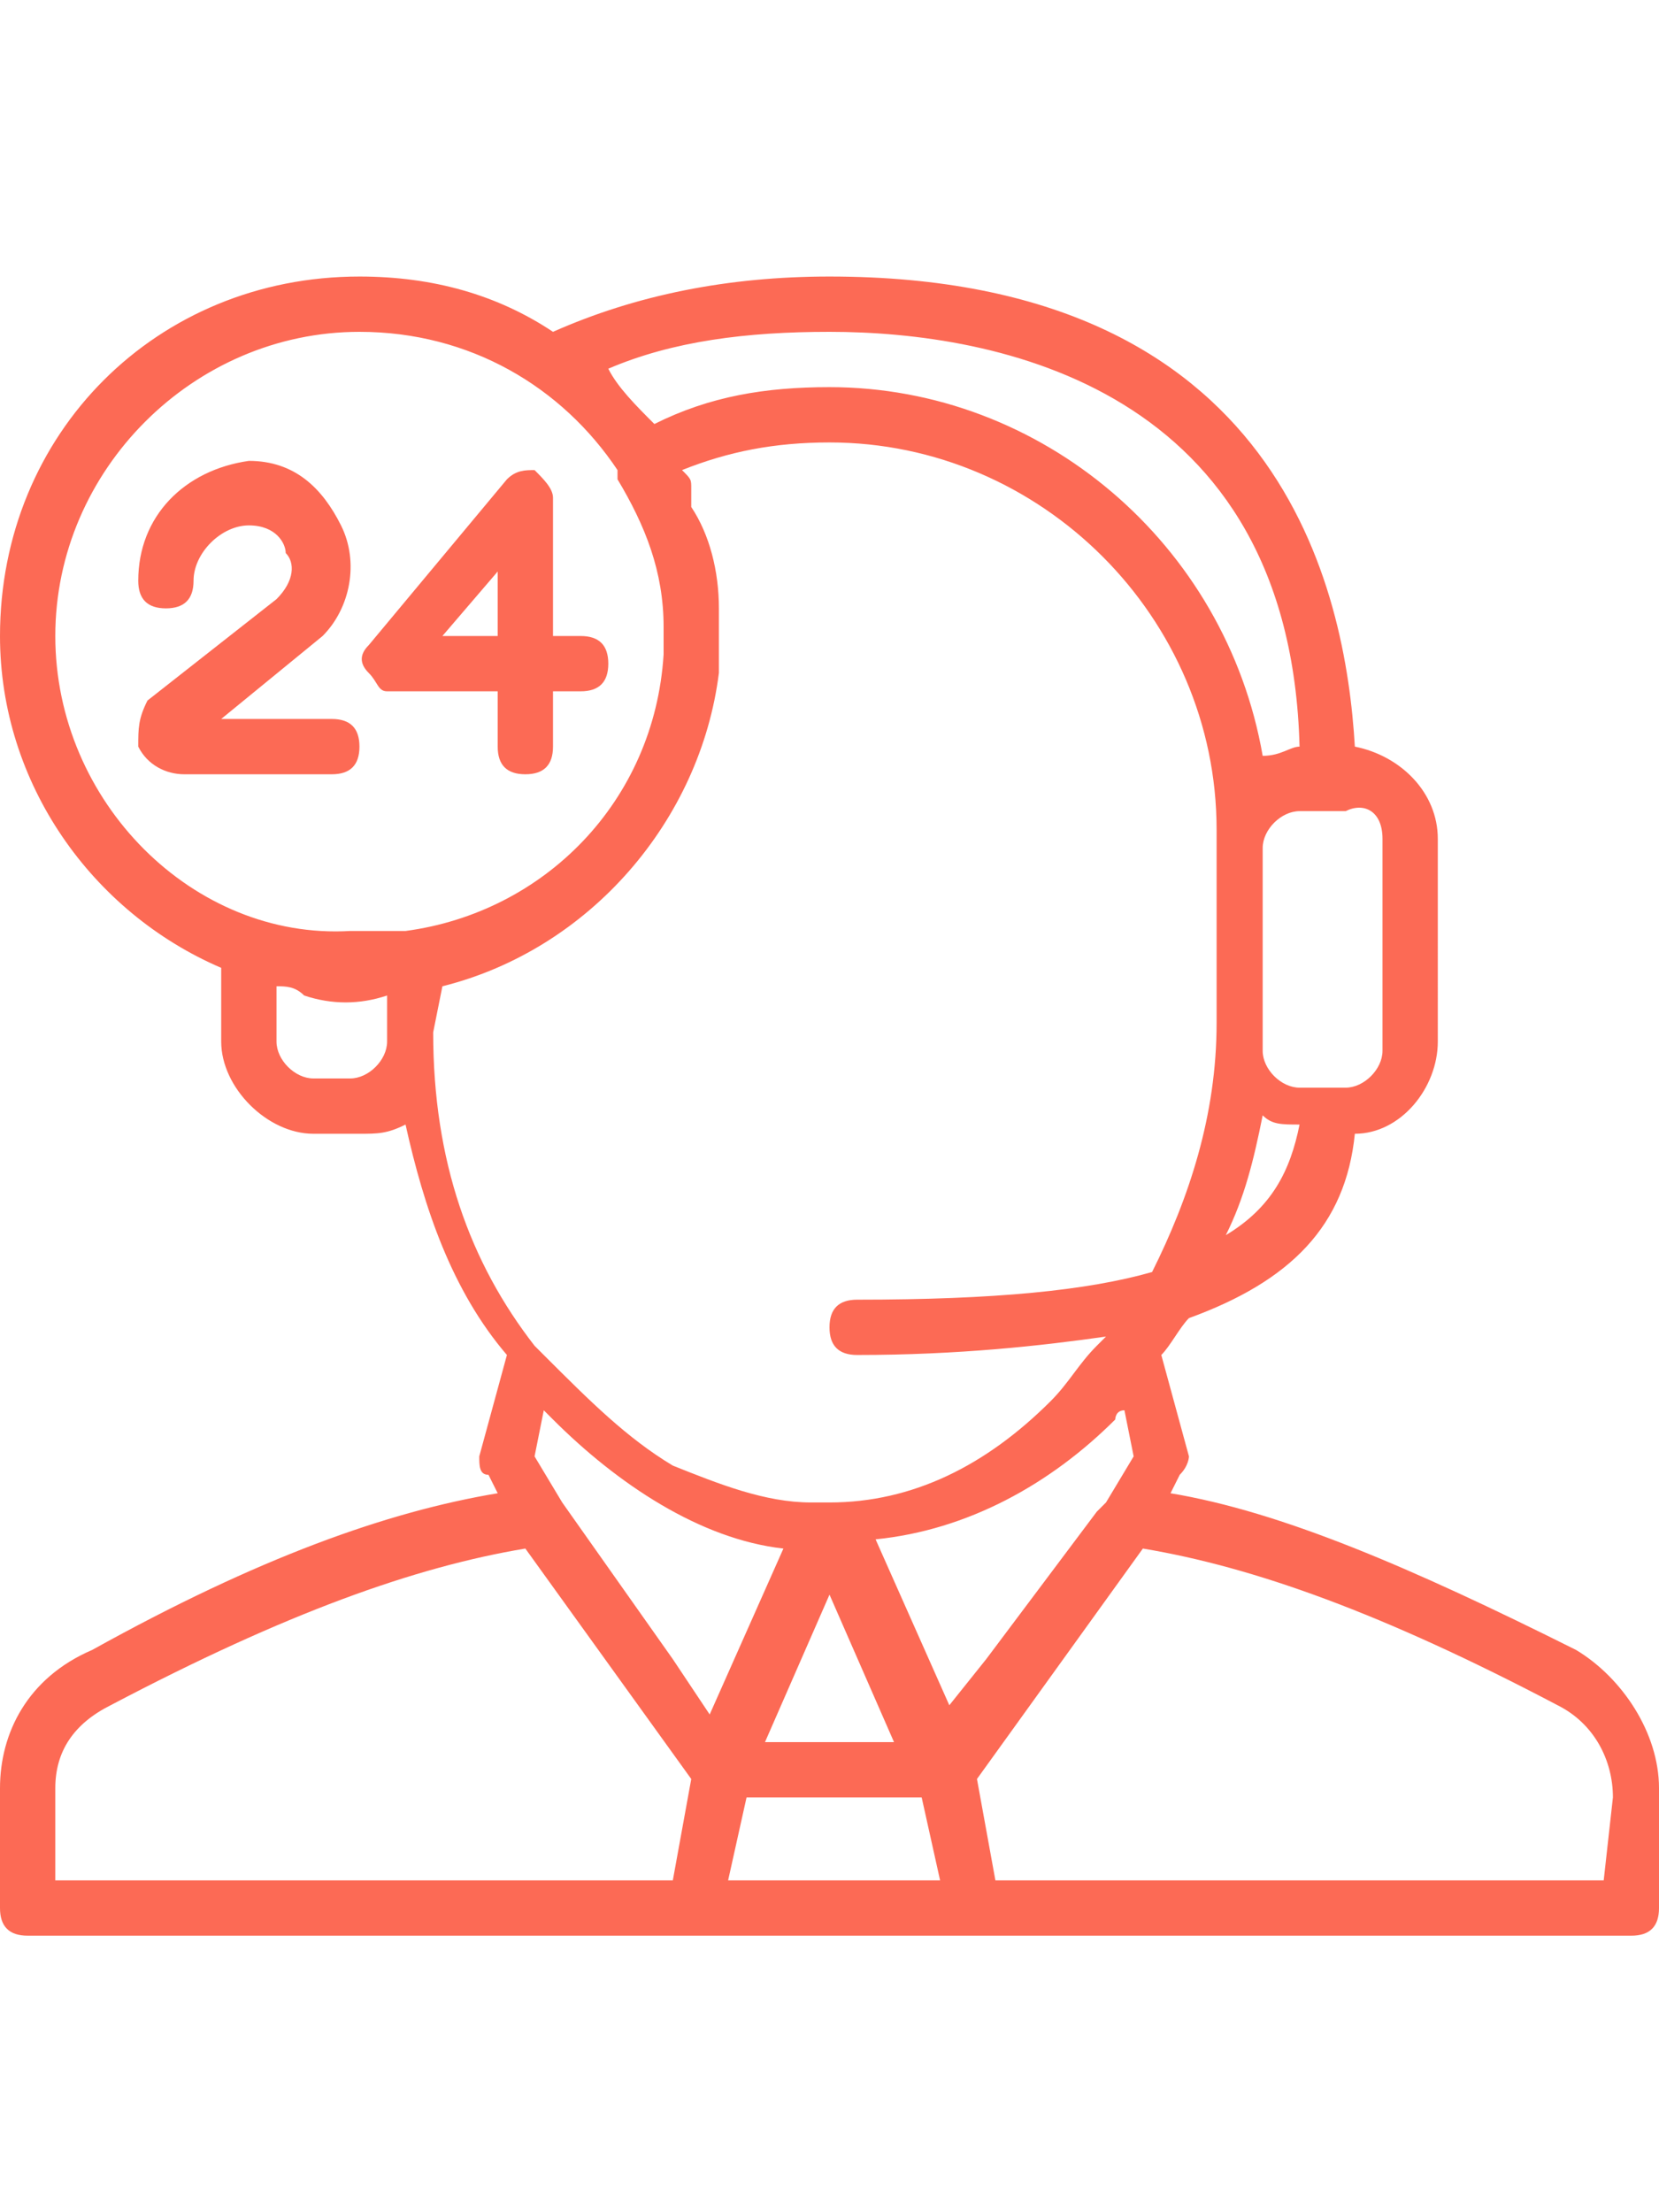 <?xml version="1.0" encoding="utf-8"?>
<!-- Generator: Adobe Illustrator 24.1.1, SVG Export Plug-In . SVG Version: 6.00 Build 0)  -->
<svg version="1.1" id="Layer_1" xmlns="http://www.w3.org/2000/svg" xmlns:xlink="http://www.w3.org/1999/xlink" x="0px" y="0px"
	 viewBox="0 0 18 24" style="enable-background:new 0 0 18 24;" xml:space="preserve">
<style type="text/css">
	.st0{fill:#FC6A55;}
	.st1{fill:#EDEDED;}
	.st2{fill:none;stroke:#FC6A55;stroke-miterlimit:10;}
	.st3{fill:#222F3F;}
	.st4{fill:#383838;}
	.st5{fill:#FFFFFF;}
	.st6{fill:#656D7A;}
	.st7{fill:#C4C4C4;}
	.st8{filter:url(#Adobe_OpacityMaskFilter);}
	.st9{fill-rule:evenodd;clip-rule:evenodd;fill:#FFFFFF;}
	.st10{mask:url(#mask-2_8_);fill-rule:evenodd;clip-rule:evenodd;fill:#FFFFFF;}
	.st11{filter:url(#Adobe_OpacityMaskFilter_1_);}
	.st12{mask:url(#mask-2_7_);fill-rule:evenodd;clip-rule:evenodd;fill:#FFFFFF;}
	.st13{filter:url(#Adobe_OpacityMaskFilter_2_);}
	.st14{mask:url(#mask-2_6_);fill-rule:evenodd;clip-rule:evenodd;fill:#FFFFFF;}
	.st15{filter:url(#Adobe_OpacityMaskFilter_3_);}
	.st16{mask:url(#mask-2_5_);fill-rule:evenodd;clip-rule:evenodd;fill:#FFFFFF;}
	.st17{filter:url(#Adobe_OpacityMaskFilter_4_);}
	.st18{mask:url(#mask-2_2_);fill:none;stroke:#FFFFFF;stroke-width:1.5;stroke-miterlimit:10;}
	.st19{fill:#B4A3EE;}
	.st20{fill:#434343;}
	.st21{fill:#434343;stroke:#F9F9F9;stroke-width:0.25;stroke-miterlimit:10;}
	.st22{fill:none;stroke:#FC6A55;stroke-width:0.75;stroke-miterlimit:10;}
	.st23{fill:#FC6A55;stroke:#FC6A55;stroke-width:0.25;stroke-miterlimit:10;}
	.st24{fill:#FC6A55;stroke:#FC6A55;stroke-width:0.5;stroke-miterlimit:10;}
	.st25{opacity:0.153;fill:url(#Path_44_);enable-background:new    ;}
	.st26{opacity:0.1;fill:#590BB2;enable-background:new    ;}
	.st27{fill:#8E8CA8;}
	.st28{fill:#F5F4F9;}
	.st29{fill:#FFD5B8;}
	.st30{fill:#FC8473;}
	.st31{fill:#1C3475;}
	.st32{fill:#DDD9E4;}
	.st33{fill:#828FB3;}
	.st34{opacity:7.584635e-02;fill:url(#Path_45_);enable-background:new    ;}
	.st35{fill:#FFBE92;}
	.st36{fill:#FB8E7F;}
	.st37{fill:#FDB1A6;}
	.st38{fill:#FC806F;}
	.st39{fill:#FFE783;}
	.st40{fill:#104478;}
	.st41{fill:none;stroke:#FFFFFF;stroke-miterlimit:10;}
	.st42{fill:none;stroke:#000000;stroke-width:0.15;stroke-miterlimit:10;}
	.st43{opacity:0.1;fill:url(#Path_46_);enable-background:new    ;}
	.st44{opacity:0.1;fill:url(#Path_47_);enable-background:new    ;}
	.st45{fill-rule:evenodd;clip-rule:evenodd;fill:#FC6A55;}
	.st46{fill-rule:evenodd;clip-rule:evenodd;}
	.st47{fill:#FF6757;}
	.st48{fill:#6C973D;}
	.st49{fill:none;stroke:#FFFFFF;stroke-width:0.5;stroke-miterlimit:10;}
	.st50{fill:#606060;}
	.st51{fill:#F16A56;}
	.st52{fill:#515252;}
	.st53{fill:#656565;}
	.st54{fill:#F26A56;}
	.st55{fill:none;stroke:#F16A56;stroke-miterlimit:10;}
	.st56{fill:none;stroke:#929292;stroke-miterlimit:10;}
	.st57{fill:#929292;}
	.st58{fill:none;stroke:#000000;stroke-width:0.5;stroke-miterlimit:10;}
	.st59{fill:#A8A7A7;}
	.st60{fill:#F79F91;}
	.st61{fill:#9BDBD5;}
	.st62{fill:#222121;}
	.st63{stroke:#000000;stroke-width:0.25;stroke-miterlimit:10;}
</style>
<g transform="translate(0 1)">
	<g>
		<g>
			<path class="st0" d="M17.1,16.9c-1.8-0.9-3.2-1.5-4.4-1.7l0.1-0.2c0.1-0.1,0.1-0.2,0.1-0.2l-0.3-1.1c0.1-0.1,0.2-0.3,0.3-0.4
				c1.1-0.4,1.7-1,1.8-2c0.5,0,0.9-0.5,0.9-1V8.1c0-0.5-0.4-0.9-0.9-1C14.6,5.4,13.9,2,9,2C7.9,2,6.9,2.2,6,2.6C5.4,2.2,4.7,2,3.9,2
				C1.7,2,0,3.7,0,5.9c0,1.6,1,3,2.4,3.6v0.8c0,0.5,0.5,1,1,1h0.5c0.2,0,0.3,0,0.5-0.1c0.2,0.9,0.5,1.8,1.1,2.5l-0.3,1.1
				c0,0.1,0,0.2,0.1,0.2l0.1,0.2c-1.2,0.2-2.6,0.7-4.4,1.7C0.3,17.2,0,17.8,0,18.4v1.3C0,19.9,0.1,20,0.3,20h7.2h0.1h2.8h0.1h7.2
				c0.2,0,0.3-0.1,0.3-0.3v-1.3C18,17.8,17.6,17.2,17.1,16.9z M9,16.3l0.7,1.6H8.3L9,16.3z M8.1,18.5h1.9l0.2,0.9H7.9L8.1,18.5z
				 M12.2,14.3l0.1,0.5L12,15.3c0,0,0,0-0.1,0.1L10.7,17l-0.4,0.5l-0.8-1.8c1-0.1,1.9-0.6,2.6-1.3C12.1,14.4,12.1,14.3,12.2,14.3z
				 M13.3,12.4c0.2-0.4,0.3-0.8,0.4-1.3c0.1,0.1,0.2,0.1,0.4,0.1C14,11.7,13.8,12.1,13.3,12.4z M15,8.1v2.3c0,0.2-0.2,0.4-0.4,0.4
				h-0.5c-0.2,0-0.4-0.2-0.4-0.4v-0.2v-2c0-0.2,0.2-0.4,0.4-0.4h0.5C14.8,7.7,15,7.8,15,8.1z M9,2.6c1.8,0,5,0.6,5.1,4.5
				c-0.1,0-0.2,0.1-0.4,0.1c-0.4-2.3-2.4-4-4.7-4c-0.7,0-1.3,0.1-1.9,0.4C6.9,3.4,6.7,3.2,6.6,3C7.3,2.7,8.1,2.6,9,2.6z M0.6,5.9
				c0-1.8,1.5-3.3,3.3-3.3c1.2,0,2.2,0.6,2.8,1.5c0,0,0,0.1,0,0.1c0.3,0.5,0.5,1,0.5,1.6c0,0,0,0,0,0c0,0,0,0.1,0,0.1
				c0,0,0,0.1,0,0.1c0,0,0,0,0,0c0,0,0,0.1,0,0.1c0,0,0,0,0,0C7.1,7.7,5.9,8.9,4.4,9.1c0,0,0,0-0.1,0c-0.2,0-0.3,0-0.5,0
				C2.1,9.2,0.6,7.7,0.6,5.9z M4.2,10.3c0,0.2-0.2,0.4-0.4,0.4H3.4c-0.2,0-0.4-0.2-0.4-0.4V9.7c0.1,0,0.2,0,0.3,0.1
				c0.3,0.1,0.6,0.1,0.9,0L4.2,10.3z M4.8,9.7c1.6-0.4,2.8-1.8,3-3.4c0,0,0,0,0,0c0-0.1,0-0.1,0-0.2c0,0,0,0,0,0c0-0.1,0-0.1,0-0.2
				c0,0,0-0.1,0-0.1c0,0,0,0,0,0c0,0,0-0.1,0-0.1c0,0,0,0,0,0c0,0,0-0.1,0-0.1c0,0,0,0,0,0c0-0.4-0.1-0.8-0.3-1.1c0,0,0,0,0,0
				c0,0,0-0.1,0-0.1c0,0,0,0,0-0.1c0,0,0,0,0,0c0-0.1,0-0.1-0.1-0.2C7.9,3.9,8.4,3.8,9,3.8c2.3,0,4.2,1.9,4.2,4.2v2.1
				c0,1-0.3,1.9-0.7,2.7c-0.7,0.2-1.7,0.3-3.2,0.3c-0.2,0-0.3,0.1-0.3,0.3c0,0.2,0.1,0.3,0.3,0.3c1.1,0,2-0.1,2.7-0.2
				c0,0,0,0-0.1,0.1c-0.2,0.2-0.3,0.4-0.5,0.6c-0.7,0.7-1.5,1.1-2.4,1.1c0,0-0.1,0-0.1,0c0,0-0.1,0-0.1,0c-0.5,0-1-0.2-1.5-0.4
				c-0.5-0.3-0.9-0.7-1.4-1.2c0,0-0.1-0.1-0.1-0.1l0,0c-0.7-0.9-1.1-2-1.1-3.4L4.8,9.7L4.8,9.7z M8.5,15.8l-0.8,1.8L7.3,17l-1.2-1.7
				c0,0,0,0,0,0l-0.3-0.5l0.1-0.5c0,0,0.1,0.1,0.1,0.1C6.7,15.1,7.6,15.7,8.5,15.8z M0.6,18.4c0-0.4,0.2-0.7,0.6-0.9
				c1.9-1,3.3-1.5,4.5-1.7l1.8,2.5l-0.2,1.1H0.6V18.4z M17.4,19.4h-6.6l-0.2-1.1l1.8-2.5c1.2,0.2,2.6,0.7,4.5,1.7
				c0.4,0.2,0.6,0.6,0.6,1L17.4,19.4L17.4,19.4z"/>
			<path class="st0" d="M4.2,6.5h1.2v0.6c0,0.2,0.1,0.3,0.3,0.3S6,7.3,6,7.1V6.5h0.3c0.2,0,0.3-0.1,0.3-0.3c0-0.2-0.1-0.3-0.3-0.3H6
				V4.4c0-0.1-0.1-0.2-0.2-0.3c-0.1,0-0.2,0-0.3,0.1L4,6c-0.1,0.1-0.1,0.2,0,0.3S4.1,6.5,4.2,6.5z M5.4,5.2v0.7H4.8L5.4,5.2z"/>
			<path class="st0" d="M3.6,6.8H2.4l1.1-0.9c0.3-0.3,0.4-0.8,0.2-1.2c-0.2-0.4-0.5-0.7-1-0.7C2,4.1,1.5,4.6,1.5,5.3
				c0,0.2,0.1,0.3,0.3,0.3s0.3-0.1,0.3-0.3c0-0.3,0.3-0.6,0.6-0.6C3,4.7,3.1,4.9,3.1,5C3.2,5.1,3.2,5.3,3,5.5L1.6,6.6
				C1.5,6.8,1.5,6.9,1.5,7.1C1.6,7.3,1.8,7.4,2,7.4h1.6c0.2,0,0.3-0.1,0.3-0.3C3.9,6.9,3.8,6.8,3.6,6.8z"/>
		</g>
	</g>
</g>
</svg>
